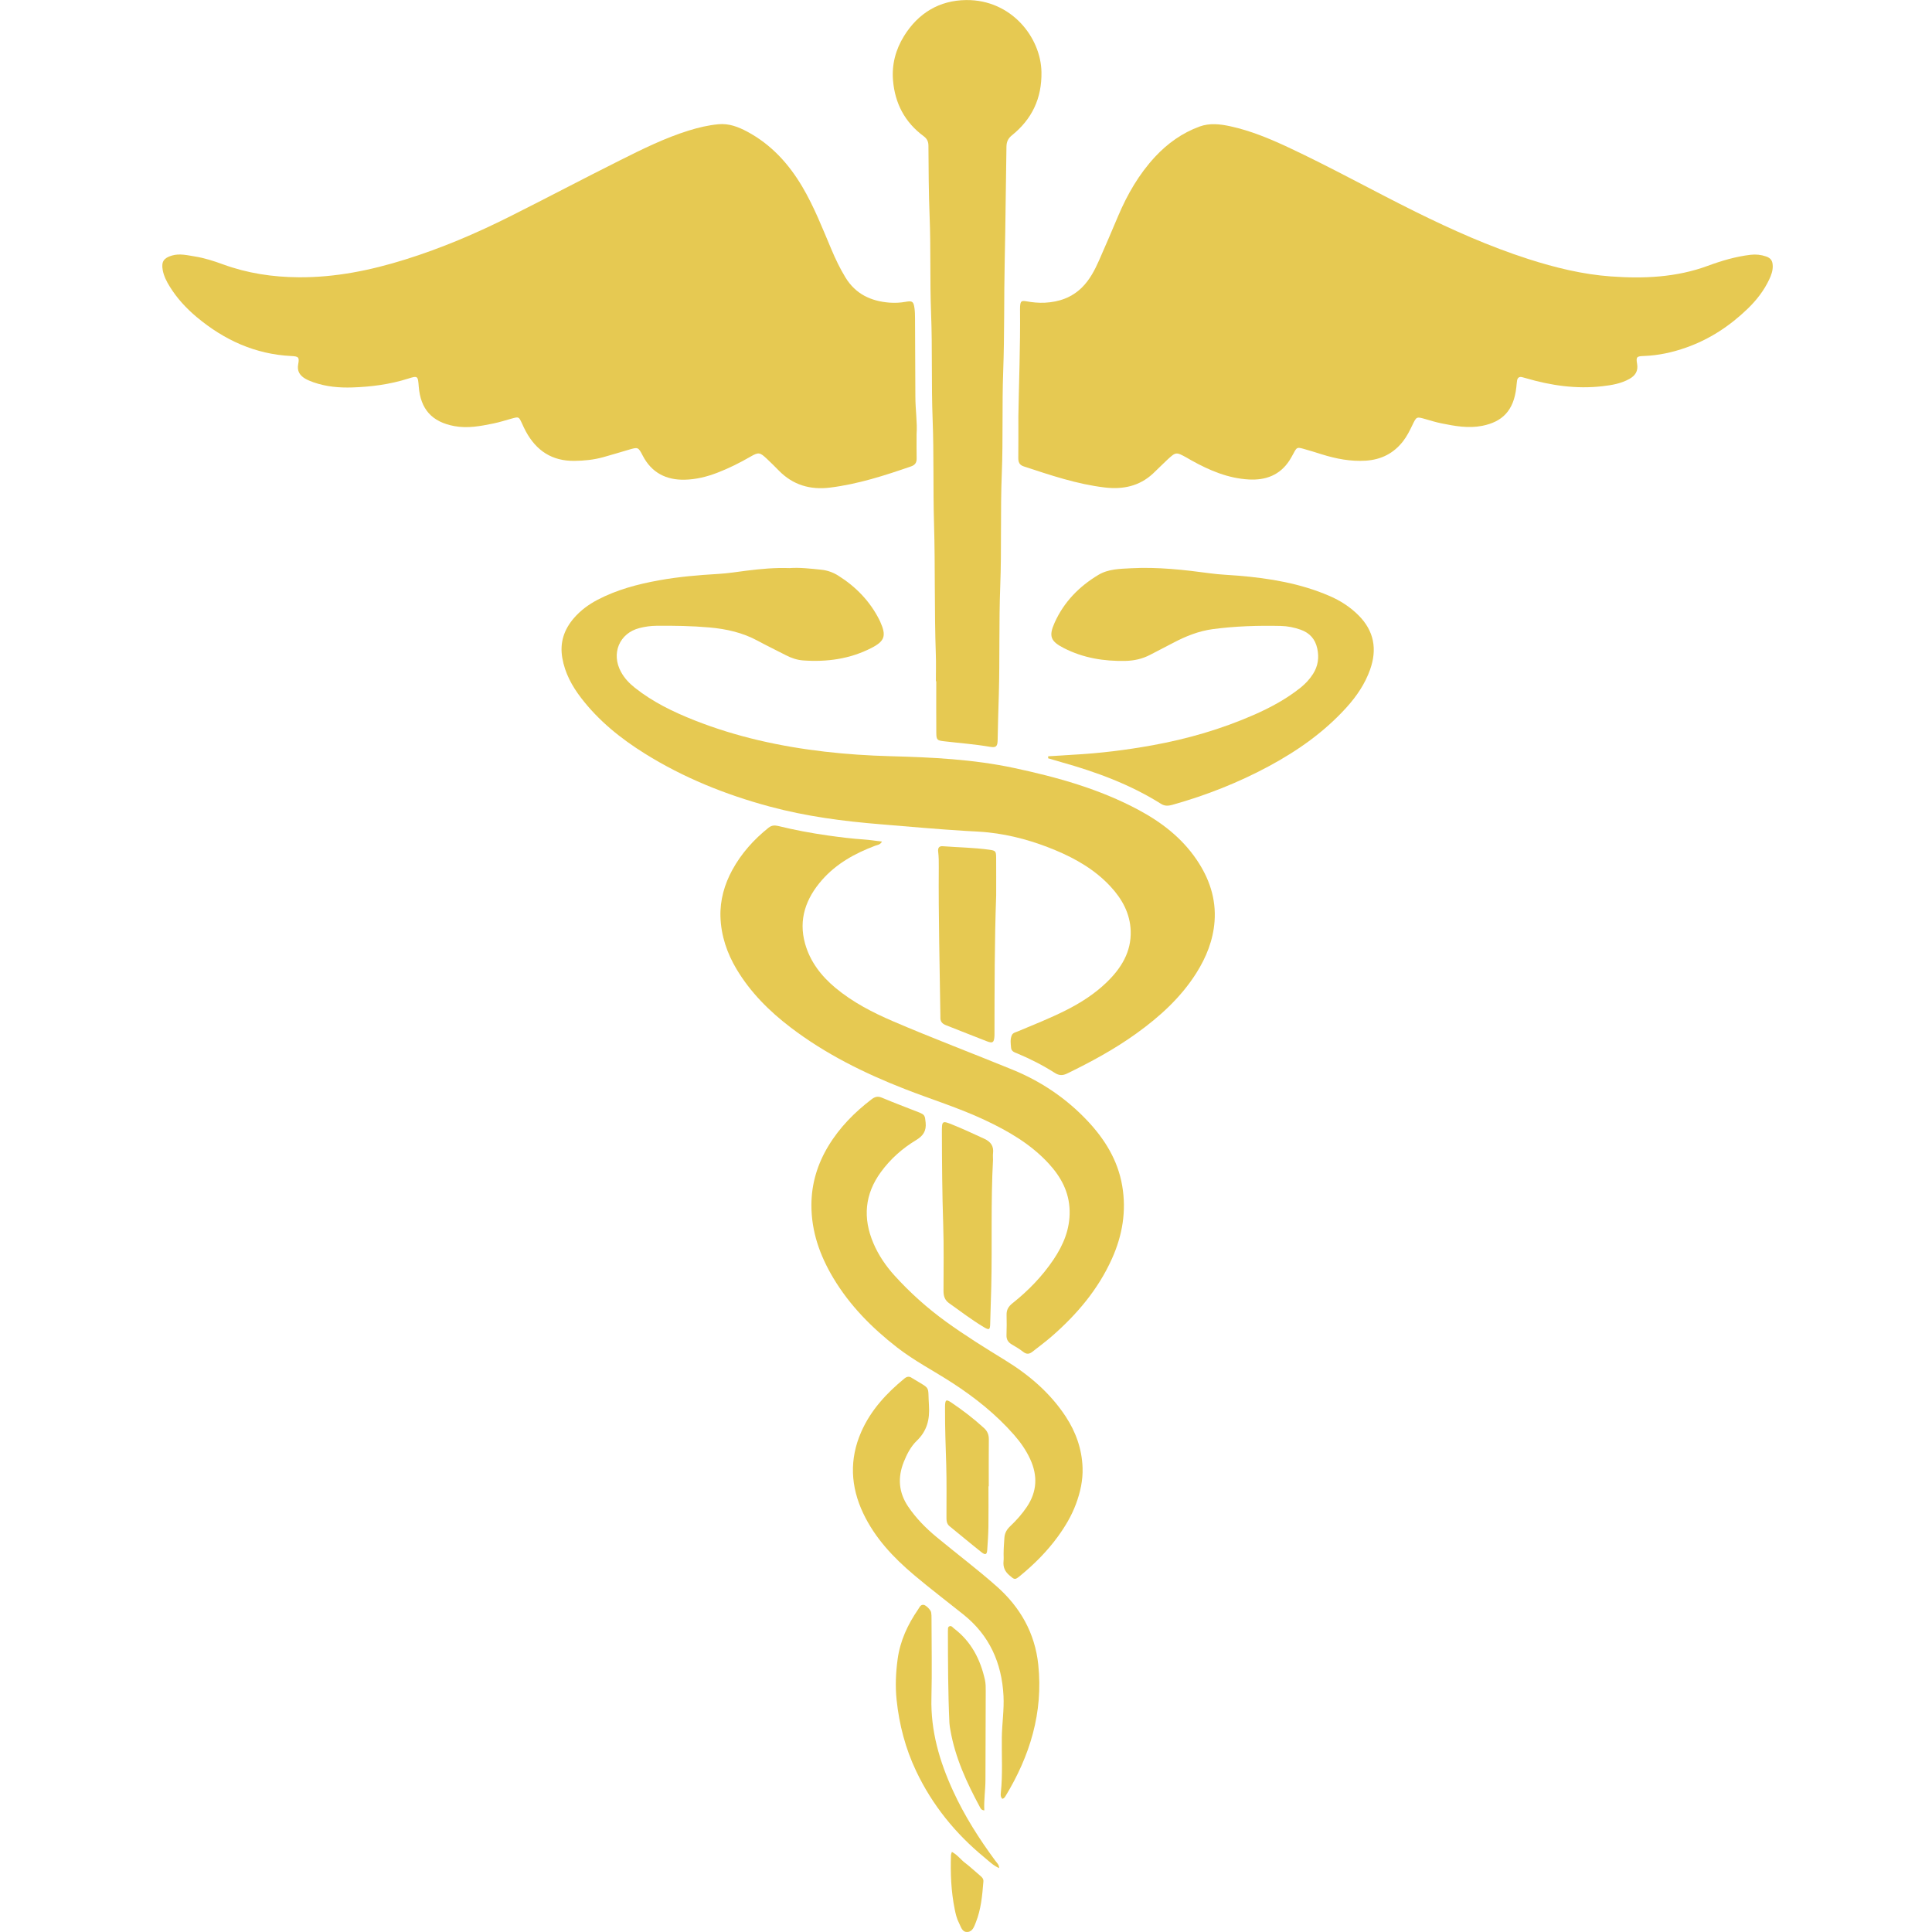 <?xml version="1.0" encoding="UTF-8" standalone="no"?>
<svg width="180px" height="180px" viewBox="0 0 180 180" version="1.1" xmlns="http://www.w3.org/2000/svg" xmlns:xlink="http://www.w3.org/1999/xlink">
    <!-- Generator: Sketch 3.8.3 (29802) - http://www.bohemiancoding.com/sketch -->
    <title>Health Sciences</title>
    <desc>Created with Sketch.</desc>
    <defs></defs>
    <g id="Page-1" stroke="none" stroke-width="1" fill="none" fill-rule="evenodd">
        <g id="Health-Sciences" fill="#E6C952">
            <g id="Page-1" transform="translate(15, 0)">
                <path d="M79.879,38.774 C79.928,35.731 80.069,32.273 80.033,28.814 C80.033,28.721 80.031,28.626 80.039,28.533 C80.082,28.069 80.149,27.989 80.614,28.071 C81.19,28.173 81.766,28.232 82.349,28.203 C83.674,28.136 84.871,27.716 85.823,26.764 C86.526,26.062 86.989,25.178 87.389,24.275 C88,22.901 88.585,21.516 89.172,20.132 C90.031,18.105 91.12,16.218 92.618,14.606 C93.779,13.358 95.146,12.383 96.751,11.793 C97.705,11.442 98.68,11.559 99.642,11.769 C101.519,12.179 103.285,12.913 105.019,13.724 C109.034,15.6 112.909,17.765 116.879,19.729 C120.291,21.417 123.758,22.964 127.381,24.13 C129.895,24.938 132.458,25.566 135.085,25.755 C138.139,25.976 141.181,25.848 144.111,24.767 C145.403,24.29 146.716,23.902 148.092,23.739 C148.596,23.679 149.069,23.733 149.534,23.891 C149.993,24.047 150.156,24.305 150.162,24.795 C150.169,25.23 150.025,25.627 149.845,26.013 C149.352,27.07 148.643,27.98 147.816,28.775 C146.164,30.366 144.282,31.608 142.114,32.375 C140.832,32.83 139.521,33.118 138.16,33.166 C137.487,33.189 137.412,33.252 137.526,33.905 C137.641,34.572 137.35,34.995 136.819,35.296 C136.03,35.742 135.156,35.885 134.275,35.985 C131.856,36.262 129.499,35.918 127.178,35.239 C127.066,35.207 126.953,35.179 126.841,35.146 C126.559,35.068 126.385,35.174 126.34,35.465 C126.308,35.673 126.295,35.885 126.271,36.095 C126.029,38.284 124.943,39.305 123.106,39.671 C121.81,39.929 120.559,39.699 119.303,39.445 C118.801,39.344 118.311,39.192 117.818,39.051 C116.974,38.808 116.976,38.804 116.603,39.575 C116.348,40.104 116.091,40.631 115.729,41.099 C114.841,42.245 113.678,42.826 112.251,42.919 C110.834,43.01 109.471,42.744 108.128,42.323 C107.594,42.156 107.061,41.987 106.523,41.838 C105.829,41.643 105.829,41.651 105.494,42.278 C105.383,42.483 105.269,42.689 105.143,42.887 C104.247,44.278 102.91,44.757 101.354,44.672 C99.43,44.568 97.694,43.833 96.027,42.906 C95.864,42.815 95.706,42.715 95.541,42.627 C94.572,42.096 94.561,42.091 93.73,42.858 C93.282,43.27 92.862,43.712 92.416,44.126 C91.137,45.309 89.601,45.615 87.934,45.418 C85.328,45.11 82.855,44.267 80.376,43.452 C79.96,43.316 79.868,43.036 79.872,42.644 C79.885,41.495 79.879,40.343 79.879,38.774 L79.879,38.774 L79.879,38.774 L79.879,38.774 Z" id="Fill-1"></path>
                <path d="M70.396,40.425 C70.396,41.35 70.386,42.033 70.401,42.715 C70.409,43.099 70.255,43.322 69.891,43.45 C67.422,44.304 64.941,45.105 62.337,45.428 C60.496,45.656 58.876,45.194 57.55,43.831 C57.19,43.463 56.824,43.101 56.449,42.748 C55.799,42.139 55.679,42.106 54.923,42.544 C53.931,43.118 52.913,43.628 51.844,44.039 C50.856,44.421 49.831,44.672 48.784,44.694 C47.071,44.728 45.713,44.052 44.884,42.457 C44.459,41.641 44.451,41.645 43.551,41.909 C42.769,42.139 41.989,42.375 41.204,42.594 C40.326,42.839 39.428,42.928 38.513,42.938 C36.432,42.962 34.969,41.994 33.989,40.189 C33.854,39.942 33.741,39.684 33.621,39.428 C33.336,38.817 33.338,38.817 32.669,38.999 C32.108,39.153 31.553,39.335 30.983,39.452 C29.774,39.699 28.568,39.933 27.319,39.697 C25.255,39.309 24.181,38.137 24.014,36.017 C23.935,35.005 23.926,34.99 22.994,35.285 C21.314,35.814 19.583,36.039 17.839,36.097 C16.611,36.139 15.372,36.03 14.191,35.612 C13.93,35.519 13.666,35.413 13.426,35.272 C12.923,34.973 12.661,34.565 12.784,33.924 C12.906,33.278 12.807,33.203 12.143,33.17 C8.781,33.007 5.886,31.683 3.321,29.536 C2.346,28.719 1.493,27.794 0.82,26.708 C0.522,26.227 0.263,25.724 0.16,25.161 C0.016,24.379 0.263,24.034 1.011,23.811 C1.741,23.596 2.446,23.781 3.151,23.893 C4.049,24.036 4.917,24.316 5.772,24.628 C8.05,25.462 10.396,25.815 12.82,25.833 C16.238,25.859 19.525,25.187 22.763,24.175 C26.129,23.124 29.367,21.744 32.519,20.162 C35.959,18.437 39.364,16.638 42.805,14.916 C44.869,13.882 46.941,12.857 49.152,12.168 C50.067,11.882 50.995,11.663 51.946,11.574 C52.909,11.486 53.781,11.817 54.614,12.263 C56.839,13.455 58.478,15.245 59.755,17.41 C60.844,19.258 61.621,21.25 62.453,23.219 C62.836,24.13 63.261,25.018 63.777,25.863 C64.718,27.399 66.147,28.06 67.861,28.195 C68.369,28.234 68.881,28.21 69.391,28.117 C70.009,28.004 70.118,28.097 70.204,28.741 C70.244,29.042 70.249,29.35 70.251,29.655 C70.264,32.08 70.274,34.505 70.283,36.93 C70.283,38.178 70.476,39.417 70.396,40.425 L70.396,40.425 L70.396,40.425 L70.396,40.425 Z" id="Fill-3"></path>
                <path d="M58.549,52.928 C59.489,52.857 60.507,52.976 61.525,53.08 C62.086,53.138 62.62,53.329 63.098,53.63 C64.731,54.657 66.042,55.999 66.923,57.743 C66.955,57.806 66.985,57.871 67.013,57.934 C67.596,59.236 67.431,59.734 66.186,60.371 C64.176,61.401 62.029,61.691 59.809,61.529 C59.251,61.487 58.716,61.303 58.212,61.041 C57.342,60.59 56.457,60.168 55.596,59.7 C54.194,58.939 52.684,58.601 51.117,58.46 C49.469,58.313 47.819,58.287 46.167,58.302 C45.627,58.306 45.098,58.382 44.579,58.514 C42.704,58.991 41.914,60.885 42.861,62.608 C43.182,63.193 43.63,63.667 44.149,64.077 C45.833,65.416 47.742,66.335 49.72,67.117 C53.626,68.658 57.687,69.548 61.842,70.03 C63.876,70.264 65.914,70.4 67.962,70.454 C71.821,70.556 75.676,70.74 79.474,71.551 C83.496,72.409 87.436,73.503 91.092,75.466 C93.216,76.606 95.091,78.049 96.473,80.075 C97.66,81.815 98.316,83.727 98.157,85.85 C98.026,87.597 97.386,89.19 96.458,90.659 C95.003,92.958 93.031,94.737 90.854,96.301 C88.836,97.751 86.663,98.928 84.436,100.011 C84.016,100.217 83.68,100.219 83.273,99.959 C82.169,99.255 81.004,98.663 79.799,98.156 C79.549,98.05 79.236,97.976 79.201,97.632 C79.163,97.238 79.103,96.828 79.268,96.449 C79.371,96.217 79.632,96.174 79.846,96.085 C81.329,95.463 82.825,94.869 84.265,94.148 C85.671,93.443 86.993,92.6 88.124,91.502 C89.455,90.21 90.411,88.687 90.344,86.73 C90.289,85.101 89.541,83.751 88.459,82.587 C87.029,81.046 85.253,80.019 83.348,79.222 C81.34,78.381 79.259,77.791 77.091,77.557 C76.396,77.482 75.698,77.458 75.004,77.417 C72.357,77.258 69.719,77.014 67.079,76.799 C63.574,76.515 60.094,76.06 56.686,75.139 C52.591,74.034 48.691,72.465 45.076,70.209 C42.822,68.803 40.769,67.15 39.139,65.022 C38.292,63.917 37.632,62.71 37.388,61.297 C37.141,59.862 37.551,58.649 38.476,57.58 C39.098,56.863 39.848,56.313 40.684,55.875 C42.484,54.937 44.416,54.425 46.392,54.068 C48.224,53.736 50.078,53.578 51.936,53.47 C52.816,53.42 53.693,53.277 54.569,53.166 C55.859,53.008 57.156,52.88 58.549,52.928 L58.549,52.928 L58.549,52.928 L58.549,52.928 Z" id="Fill-4"></path>
                <path d="M72.194,63.468 C72.194,62.645 72.22,61.819 72.19,60.996 C72.046,56.926 72.139,52.852 72.021,48.785 C71.926,45.561 72.016,42.336 71.892,39.116 C71.764,35.798 71.877,32.479 71.746,29.163 C71.629,26.175 71.731,23.185 71.611,20.201 C71.524,17.988 71.515,15.778 71.5,13.568 C71.498,13.176 71.359,12.911 71.046,12.682 C69.304,11.395 68.376,9.631 68.2,7.479 C68.078,6.007 68.444,4.625 69.218,3.37 C70.553,1.205 72.533,0.031 75.016,0.005 C79.236,-0.038 81.979,3.5 82.03,6.714 C82.071,9.171 81.145,11.1 79.285,12.601 C78.914,12.9 78.775,13.219 78.769,13.678 C78.706,17.208 78.685,20.738 78.608,24.266 C78.531,27.701 78.593,31.14 78.466,34.57 C78.349,37.747 78.462,40.925 78.336,44.098 C78.194,47.604 78.325,51.112 78.19,54.614 C78.061,57.979 78.154,61.345 78.059,64.708 C78.021,66.118 77.967,67.529 77.948,68.94 C77.939,69.544 77.802,69.676 77.236,69.579 C75.814,69.334 74.376,69.23 72.944,69.061 C72.31,68.987 72.237,68.929 72.233,68.268 C72.22,66.666 72.229,65.067 72.229,63.466 C72.216,63.468 72.205,63.468 72.194,63.468 L72.194,63.468 L72.194,63.468 L72.194,63.468 Z" id="Fill-5"></path>
                <path d="M67.171,78.409 C66.998,78.719 66.741,78.719 66.537,78.795 C64.66,79.503 62.929,80.455 61.583,81.989 C60.091,83.692 59.371,85.651 60.008,87.92 C60.479,89.599 61.51,90.93 62.832,92.033 C64.448,93.378 66.284,94.325 68.2,95.149 C71.886,96.731 75.636,98.146 79.347,99.665 C81.989,100.746 84.329,102.319 86.301,104.408 C87.919,106.12 89.142,108.081 89.551,110.462 C89.959,112.833 89.575,115.1 88.596,117.275 C87.308,120.14 85.334,122.459 83.001,124.495 C82.418,125.002 81.799,125.462 81.192,125.936 C80.892,126.173 80.637,126.194 80.32,125.943 C79.992,125.683 79.624,125.471 79.264,125.258 C78.929,125.061 78.76,124.799 78.773,124.398 C78.792,123.763 78.799,123.126 78.781,122.491 C78.769,122.021 78.97,121.707 79.33,121.421 C80.804,120.253 82.105,118.909 83.159,117.342 C84.076,115.977 84.694,114.508 84.655,112.8 C84.614,111.041 83.836,109.635 82.699,108.399 C81.036,106.594 78.959,105.39 76.774,104.362 C74.344,103.218 71.776,102.43 69.28,101.454 C65.511,99.981 61.9,98.195 58.658,95.723 C56.674,94.21 54.925,92.468 53.626,90.299 C52.731,88.8 52.184,87.181 52.124,85.432 C52.071,83.872 52.493,82.396 53.236,81.035 C54.081,79.495 55.236,78.21 56.603,77.118 C56.899,76.881 57.19,76.879 57.518,76.959 C59.033,77.33 60.567,77.618 62.11,77.837 C63.237,77.997 64.366,78.138 65.504,78.214 C66.049,78.251 66.586,78.34 67.171,78.409 L67.171,78.409 L67.171,78.409 L67.171,78.409 Z" id="Fill-6"></path>
                <path d="M82.656,70.461 C83.412,70.43 84.169,70.359 84.923,70.32 C87.434,70.188 89.924,69.88 92.397,69.431 C95.639,68.842 98.787,67.932 101.811,66.606 C103.351,65.93 104.83,65.137 106.156,64.079 C106.617,63.711 107.016,63.288 107.333,62.788 C107.8,62.055 107.909,61.269 107.727,60.421 C107.536,59.533 107.011,58.963 106.178,58.668 C105.582,58.458 104.967,58.332 104.333,58.317 C102.214,58.27 100.099,58.335 97.996,58.614 C96.689,58.79 95.479,59.271 94.317,59.886 C93.595,60.268 92.869,60.64 92.144,61.015 C91.426,61.386 90.668,61.557 89.86,61.574 C87.85,61.618 85.919,61.305 84.111,60.378 C82.876,59.745 82.69,59.275 83.26,58.007 C84.126,56.081 85.538,54.644 87.319,53.57 C88.253,53.004 89.326,53 90.366,52.943 C92.86,52.809 95.333,53.088 97.804,53.422 C98.654,53.537 99.518,53.563 100.373,53.635 C103.283,53.877 106.144,54.35 108.854,55.518 C109.87,55.955 110.789,56.543 111.576,57.333 C113.02,58.785 113.326,60.484 112.645,62.393 C112.171,63.722 111.398,64.859 110.464,65.895 C108.4,68.183 105.927,69.926 103.24,71.375 C100.373,72.922 97.366,74.103 94.238,74.981 C93.865,75.085 93.531,75.12 93.173,74.894 C90.28,73.072 87.115,71.915 83.849,71 C83.449,70.888 83.052,70.766 82.654,70.649 C82.656,70.582 82.656,70.521 82.656,70.461 L82.656,70.461 L82.656,70.461 L82.656,70.461 Z" id="Fill-7"></path>
                <path d="M78.503,144.767 C78.505,144.273 78.544,143.781 78.576,143.287 C78.606,142.823 78.801,142.496 79.12,142.193 C79.696,141.645 80.226,141.055 80.674,140.386 C81.623,138.966 81.687,137.497 80.991,135.967 C80.609,135.126 80.082,134.374 79.48,133.688 C77.815,131.789 75.867,130.233 73.763,128.864 C72.042,127.744 70.208,126.805 68.579,125.538 C66.235,123.715 64.169,121.635 62.631,119.059 C61.384,116.967 60.589,114.738 60.597,112.257 C60.604,110.272 61.161,108.454 62.176,106.772 C63.222,105.041 64.613,103.634 66.205,102.417 C66.514,102.18 66.784,102.109 67.163,102.269 C68.279,102.737 69.413,103.166 70.542,103.608 C71.168,103.853 71.17,103.914 71.239,104.581 C71.32,105.368 71.007,105.827 70.343,106.226 C69.076,106.989 67.975,107.966 67.088,109.173 C65.558,111.253 65.371,113.481 66.376,115.836 C66.852,116.95 67.527,117.938 68.331,118.829 C69.779,120.432 71.38,121.863 73.126,123.13 C74.907,124.42 76.769,125.577 78.64,126.725 C80.871,128.095 82.838,129.765 84.297,131.987 C85.244,133.43 85.804,135.025 85.861,136.752 C85.9,137.907 85.649,139.042 85.242,140.132 C84.837,141.22 84.252,142.204 83.575,143.138 C82.564,144.531 81.359,145.736 80.037,146.821 C79.551,147.22 79.521,147.183 79.041,146.769 C78.631,146.418 78.443,146.009 78.496,145.469 C78.522,145.239 78.503,145.003 78.503,144.767 L78.503,144.767 L78.503,144.767 L78.503,144.767 Z" id="Fill-8"></path>
                <path d="M78.381,167.594 C78.203,167.396 78.226,167.201 78.246,167.019 C78.426,165.305 78.316,163.587 78.338,161.871 C78.355,160.577 78.561,159.296 78.494,157.998 C78.334,154.919 77.179,152.354 74.759,150.421 C73.227,149.196 71.663,148.007 70.163,146.743 C68.239,145.122 66.518,143.302 65.421,140.984 C64.244,138.496 64.12,135.963 65.236,133.412 C66.126,131.382 67.583,129.815 69.261,128.433 C69.49,128.244 69.711,128.205 69.957,128.379 C69.976,128.392 69.998,128.402 70.017,128.415 C71.783,129.512 71.419,128.99 71.549,130.944 C71.635,132.249 71.369,133.313 70.411,134.236 C69.859,134.767 69.494,135.477 69.203,136.203 C68.62,137.66 68.723,139.049 69.61,140.364 C70.339,141.443 71.241,142.36 72.231,143.181 C74.099,144.732 76.047,146.193 77.864,147.803 C80.031,149.723 81.421,152.124 81.732,155.084 C82.204,159.559 80.956,163.596 78.666,167.364 C78.629,167.422 78.582,167.479 78.533,167.526 C78.501,167.552 78.451,167.563 78.381,167.594 L78.381,167.594 L78.381,167.594 L78.381,167.594 Z" id="Fill-9"></path>
                <path d="M77.811,83.428 C77.656,87.727 77.661,92.026 77.654,96.327 C77.654,96.399 77.656,96.468 77.65,96.54 C77.611,97.123 77.496,97.225 76.956,97.019 C75.672,96.531 74.404,96.007 73.122,95.511 C72.773,95.374 72.589,95.155 72.614,94.769 C72.619,94.7 72.612,94.629 72.612,94.557 C72.55,89.976 72.43,85.395 72.464,80.812 C72.469,80.318 72.466,79.826 72.406,79.334 C72.37,79.035 72.473,78.814 72.824,78.84 C74.26,78.949 75.7,78.966 77.127,79.161 C77.783,79.25 77.804,79.293 77.809,79.971 C77.817,81.124 77.811,82.275 77.811,83.428 L77.811,83.428 L77.811,83.428 L77.811,83.428 Z" id="Fill-10"></path>
                <path d="M77.517,108.057 C77.303,111.977 77.446,115.93 77.354,119.876 C77.329,121.026 77.277,122.177 77.254,123.327 C77.243,123.904 77.153,123.943 76.649,123.639 C75.529,122.966 74.487,122.172 73.424,121.414 C73.011,121.119 72.904,120.742 72.904,120.263 C72.908,118.194 72.944,116.122 72.876,114.057 C72.781,111.214 72.762,108.371 72.754,105.526 C72.751,104.391 72.76,104.384 73.831,104.82 C74.802,105.214 75.751,105.658 76.703,106.096 C77.322,106.382 77.601,106.789 77.517,107.465 C77.496,107.654 77.517,107.845 77.517,108.057 L77.517,108.057 L77.517,108.057 L77.517,108.057 Z" id="Fill-11"></path>
                <path d="M78.089,174.049 C77.521,173.795 77.131,173.394 76.711,173.05 C74.02,170.837 71.864,168.185 70.358,165.013 C69.361,162.915 68.781,160.705 68.536,158.386 C68.401,157.108 68.459,155.851 68.629,154.592 C68.86,152.876 69.569,151.352 70.54,149.944 C70.666,149.762 70.746,149.495 71.041,149.517 C71.256,149.532 71.712,149.981 71.755,150.228 C71.787,150.412 71.787,150.603 71.787,150.789 C71.789,153.259 71.841,155.732 71.779,158.2 C71.701,161.27 72.533,164.103 73.789,166.842 C74.858,169.178 76.231,171.332 77.753,173.39 C77.886,173.57 78.081,173.722 78.089,174.049 L78.089,174.049 L78.089,174.049 L78.089,174.049 Z" id="Fill-12"></path>
                <path d="M77.093,138.479 C77.093,139.725 77.106,140.973 77.089,142.219 C77.078,142.947 77.029,143.675 76.979,144.401 C76.949,144.832 76.808,144.906 76.452,144.624 C75.445,143.827 74.461,142.999 73.465,142.191 C73.167,141.948 73.182,141.619 73.18,141.289 C73.176,139.69 73.206,138.089 73.159,136.489 C73.107,134.773 73.039,133.059 73.047,131.343 C73.047,131.226 73.043,131.107 73.047,130.99 C73.066,130.405 73.156,130.35 73.643,130.678 C74.708,131.397 75.726,132.177 76.677,133.048 C76.996,133.339 77.131,133.668 77.127,134.101 C77.112,135.56 77.121,137.018 77.121,138.476 C77.112,138.479 77.104,138.479 77.093,138.479 L77.093,138.479 L77.093,138.479 L77.093,138.479 Z" id="Fill-13"></path>
                <path d="M76.705,168.673 C76.422,168.638 76.369,168.497 76.304,168.378 C75.074,166.096 73.988,163.758 73.542,161.169 C73.506,160.961 73.467,160.75 73.456,160.54 C73.324,157.719 73.321,154.895 73.315,152.072 C73.315,152.048 73.313,152.024 73.315,152 C73.343,151.825 73.251,151.586 73.478,151.508 C73.651,151.448 73.763,151.628 73.889,151.725 C75.475,152.932 76.336,154.583 76.763,156.503 C76.84,156.852 76.84,157.203 76.838,157.556 C76.829,160.311 76.819,163.065 76.812,165.819 C76.812,166.759 76.658,167.691 76.705,168.673 L76.705,168.673 L76.705,168.673 L76.705,168.673 Z" id="Fill-14"></path>
                <path d="M73.684,172.536 C74.204,172.809 74.5,173.245 74.901,173.551 C75.4,173.93 75.859,174.366 76.341,174.771 C76.51,174.912 76.643,175.057 76.621,175.3 C76.516,176.588 76.405,177.875 75.921,179.091 C75.764,179.481 75.625,179.963 75.145,179.997 C74.624,180.036 74.53,179.503 74.341,179.145 C74.134,178.749 74.035,178.311 73.947,177.873 C73.609,176.208 73.544,174.522 73.6,172.829 C73.602,172.76 73.636,172.692 73.684,172.536 L73.684,172.536 L73.684,172.536 L73.684,172.536 Z" id="Fill-15"></path>
            </g>
        </g>
    </g>
</svg>